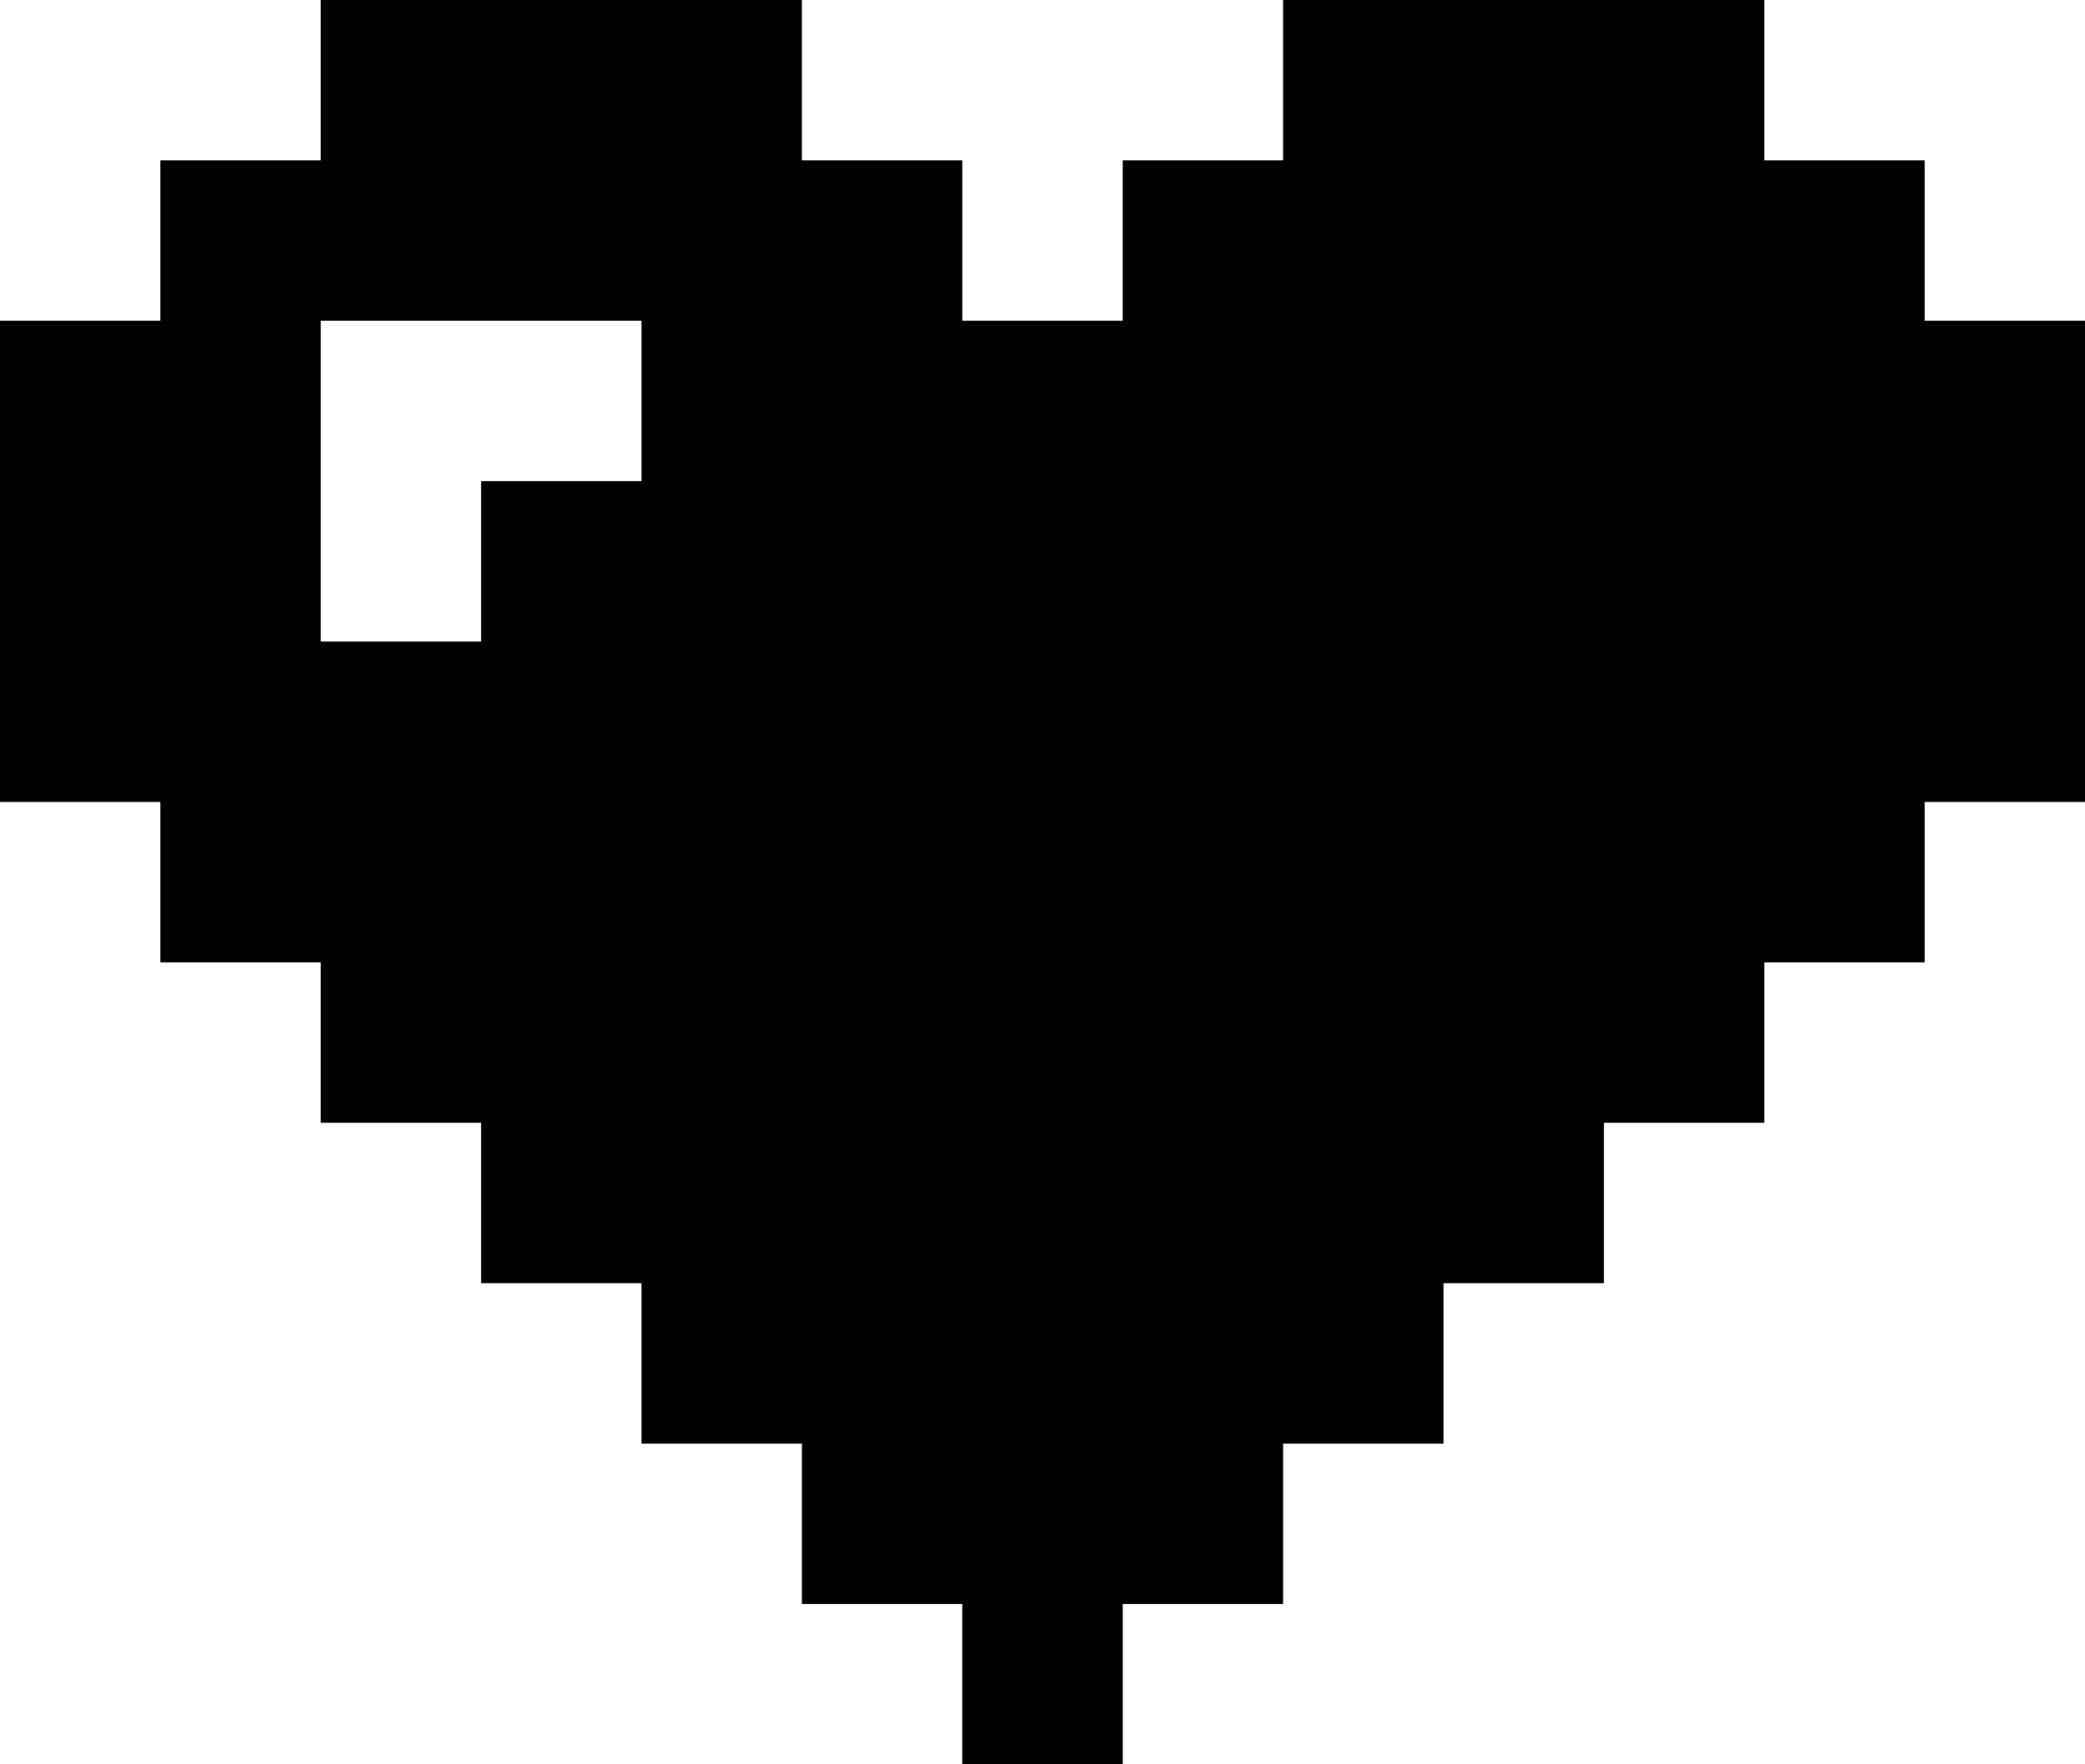 <?xml version="1.0" encoding="UTF-8"?>
<svg width="52px" height="44px" viewBox="0 0 52 44" version="1.1" xmlns="http://www.w3.org/2000/svg" xmlns:xlink="http://www.w3.org/1999/xlink">
    <!-- Generator: Sketch 49.2 (51160) - http://www.bohemiancoding.com/sketch -->
    <title>Heart</title>
    <desc>Created with Sketch.</desc>
    <defs></defs>
    <g id="Page-1" stroke="none" stroke-width="1" fill="none" fill-rule="evenodd">
        <g id="FF-Bitcoin-RegFin" transform="translate(-694, -192)" fill="#000000">
            <path d="M702,196 L702,192 L714,192 L714,196 L718,196 L718,200 L722,200 L722,196 L726,196 L726,192 L738,192 L738,196 L742,196 L742,200 L746,200 L746,212 L742,212 L742,216 L738,216 L738,220 L734,220 L734,224 L730,224 L730,228 L726,228 L726,232 L722,232 L722,236 L718,236 L718,232 L714,232 L714,228 L710,228 L710,224 L706,224 L706,220 L702,220 L702,216 L698,216 L698,212 L694,212 L694,200 L698,200 L698,196 L702,196 Z M702,200 L702,208 L706,208 L706,204 L710,204 L710,200 L702,200 Z" id="Heart"></path>
        </g>
    </g>
</svg>